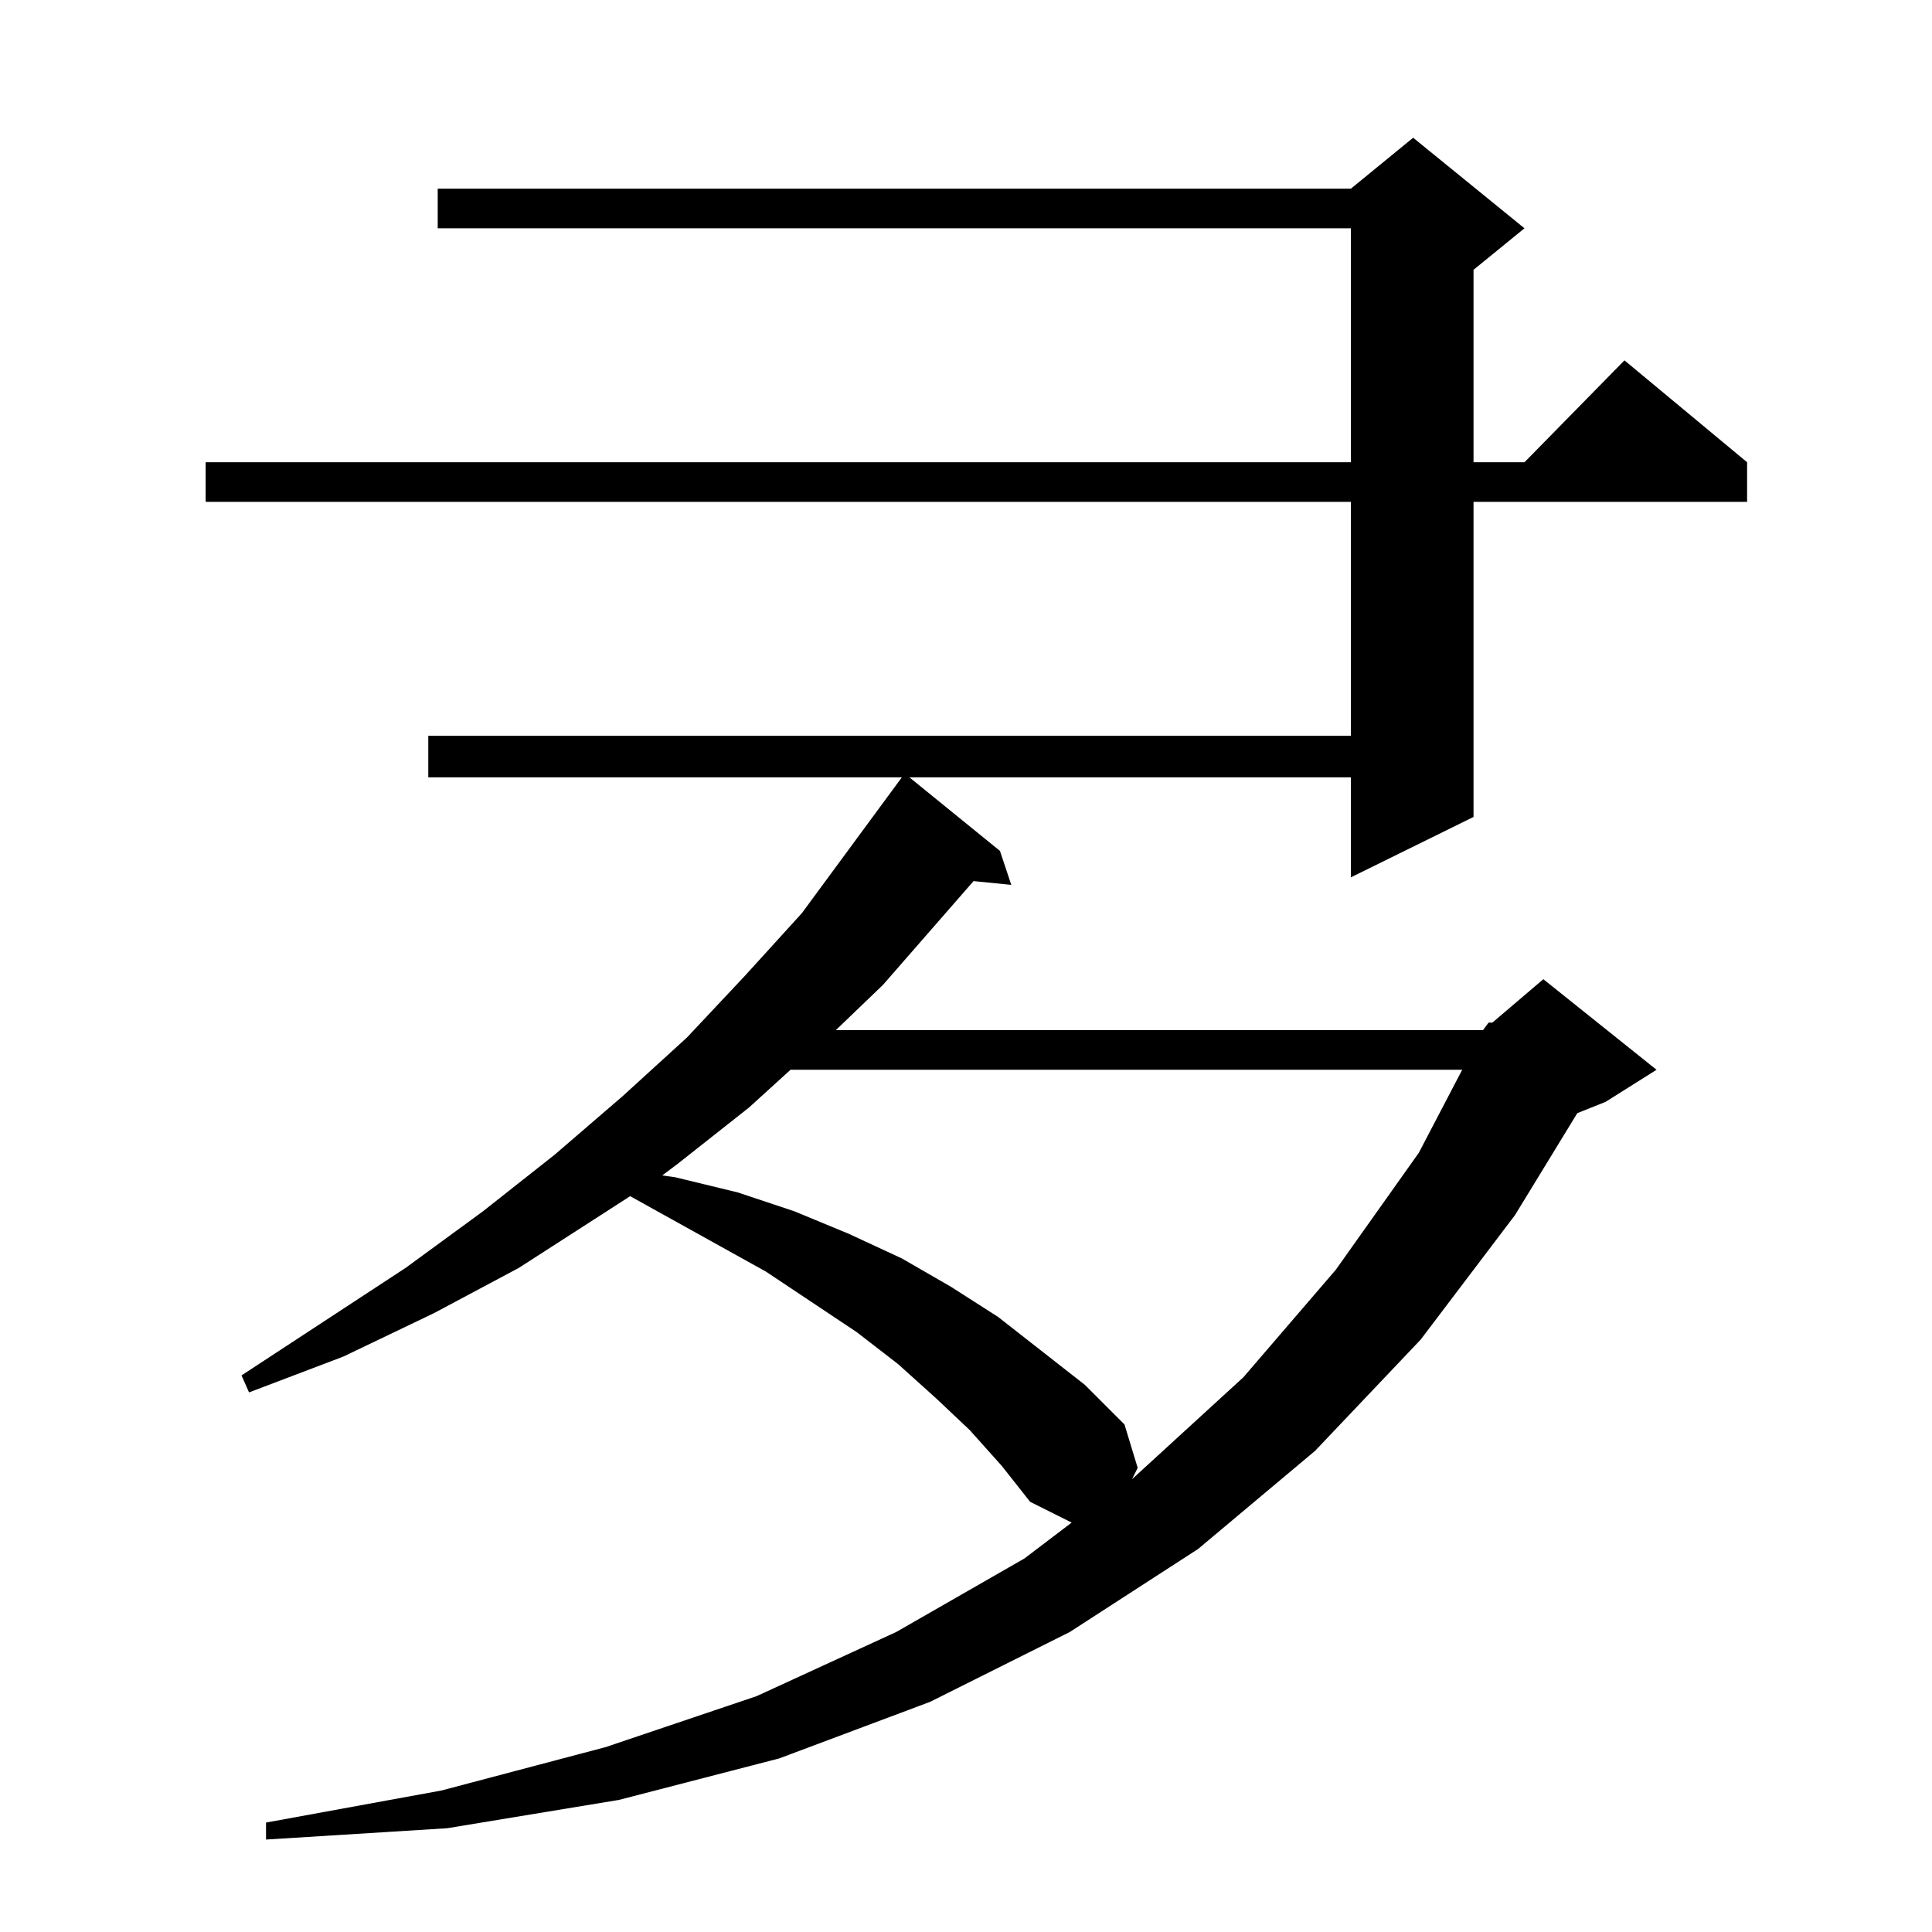 <?xml version="1.0" standalone="no"?>
<!DOCTYPE svg PUBLIC "-//W3C//DTD SVG 1.1//EN" "http://www.w3.org/Graphics/SVG/1.1/DTD/svg11.dtd" >
<svg xmlns="http://www.w3.org/2000/svg" xmlns:xlink="http://www.w3.org/1999/xlink" version="1.1" viewBox="0 -144 1024 1024">
  <g transform="matrix(1 0 0 -1 0 880)">
   <path fill="currentColor"
d="M786 478l3 4h2l27 23l60 -48l-27 -17l-15 -6l-33 -54l-50 -66l-56 -59l-62 -52l-68 -44l-74 -37l-80 -30l-85 -22l-91 -15l-96 -6v9l93 17l87 23l80 27l74 34l68 39l25 19l-22 11l-15 19l-17 19l-18 17l-20 18l-22 17l-48 32l-72 40l-59 -38l-45 -24l-48 -23l-50 -19
l-4 9l87 57l41 30l38 30l36 31l34 31l31 33l30 33l53 72h-251v22h489v124h-607v21h607v124h-484v21h484l33 27l59 -48l-27 -22v-102h27l53 54l65 -54v-21h-145v-167l-65 -32v53h-234l48 -39l6 -18l-20 2l-48 -55l-25 -24h343zM419 457l-22 -20l-38 -30l-8 -6l7 -1l33 -8
l30 -10l29 -12l28 -13l26 -15l25 -16l46 -36l21 -21l7 -23l-3 -6l59 54l49 57l44 62l23 44h-356z" />
  </g>

</svg>
